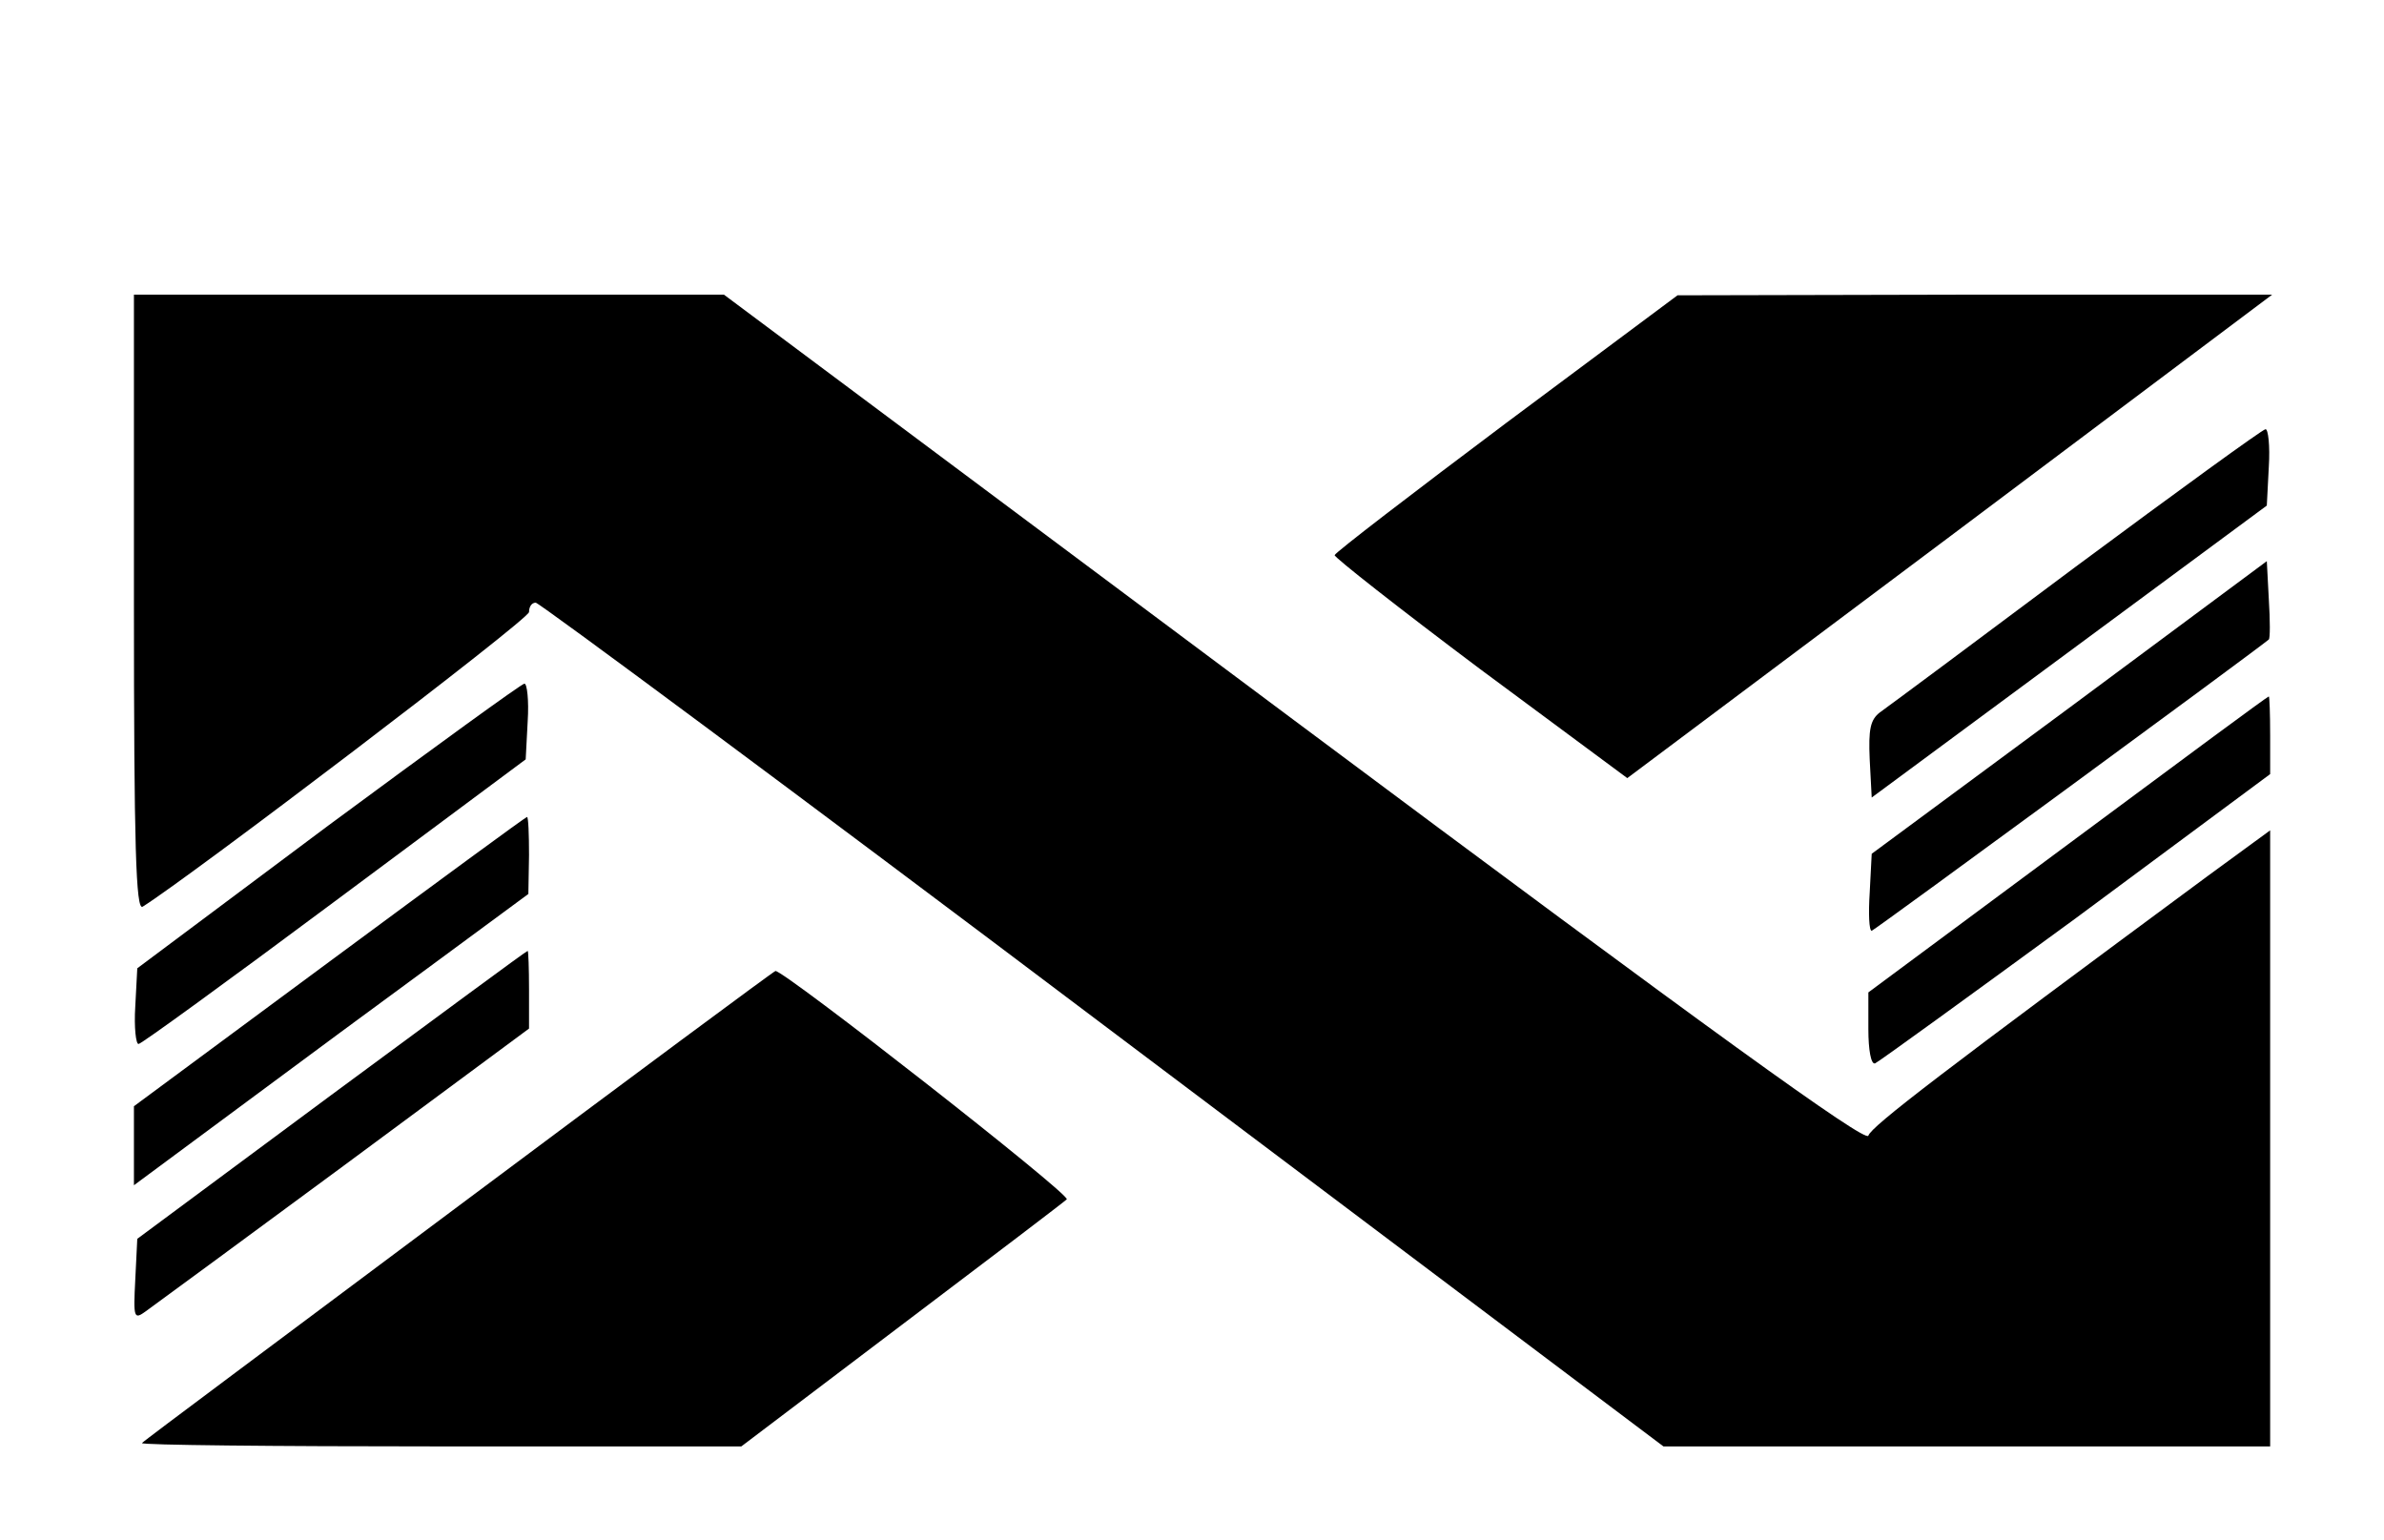<?xml version="1.0" standalone="no"?>
<!DOCTYPE svg PUBLIC "-//W3C//DTD SVG 20010904//EN"
 "http://www.w3.org/TR/2001/REC-SVG-20010904/DTD/svg10.dtd">
<svg version="1.0" xmlns="http://www.w3.org/2000/svg"
 width="356pt" height="230pt" viewBox="0 0 356 230"
 preserveAspectRatio="xMidYMid meet">

<g transform="translate(0,230) scale(0.1,-0.1)"
fill="#000000" stroke="none">
<path d="M200 1399 c0 -365 3 -459 13 -453 69 43 577 429 577 440 0 8 4 14 10
14 5 0 387 -283 847 -630 l837 -630 453 0 453 0 0 460 0 460 -93 -68 c-391
-289 -503 -374 -507 -388 -4 -11 -234 155 -857 620 l-852 636 -440 0 -441 0 0
-461z"/>
<path d="M2250 1669 c-140 -105 -256 -194 -257 -198 -1 -3 97 -80 217 -170
l220 -163 482 361 481 361 -444 0 -444 -1 -255 -190z"/>
<path d="M3100 1454 c-151 -113 -283 -211 -293 -218 -14 -11 -17 -25 -15 -70
l3 -57 295 218 295 218 3 58 c2 31 -1 57 -5 56 -4 0 -132 -93 -283 -205z"/>
<path d="M3090 1243 l-295 -218 -3 -58 c-2 -31 -1 -57 3 -57 3 0 566 413 593
435 2 2 2 28 0 60 l-3 57 -295 -219z"/>
<path d="M490 1067 l-285 -213 -3 -57 c-2 -31 1 -57 5 -56 4 0 136 96 293 213
l285 212 3 57 c2 31 -1 57 -5 56 -4 0 -136 -96 -293 -212z"/>
<path d="M3088 1039 l-298 -221 0 -55 c0 -31 4 -53 10 -51 5 2 140 100 300
217 l290 215 0 58 c0 32 -1 58 -2 58 -2 0 -137 -100 -300 -221z"/>
<path d="M492 864 l-292 -216 0 -59 0 -59 158 117 c86 64 219 162 294 217
l137 101 1 58 c0 31 -1 57 -3 57 -2 0 -134 -97 -295 -216z"/>
<path d="M495 665 l-290 -215 -3 -61 c-3 -58 -2 -60 16 -47 10 7 143 105 295
217 l277 205 0 58 c0 32 -1 58 -2 58 -2 0 -133 -97 -293 -215z"/>
<path d="M686 500 c-258 -193 -472 -352 -474 -355 -3 -3 197 -5 445 -5 l450 0
239 181 c131 99 243 184 247 188 6 7 -421 341 -435 341 -2 0 -215 -158 -472
-350z"/>
</g>
</svg>
